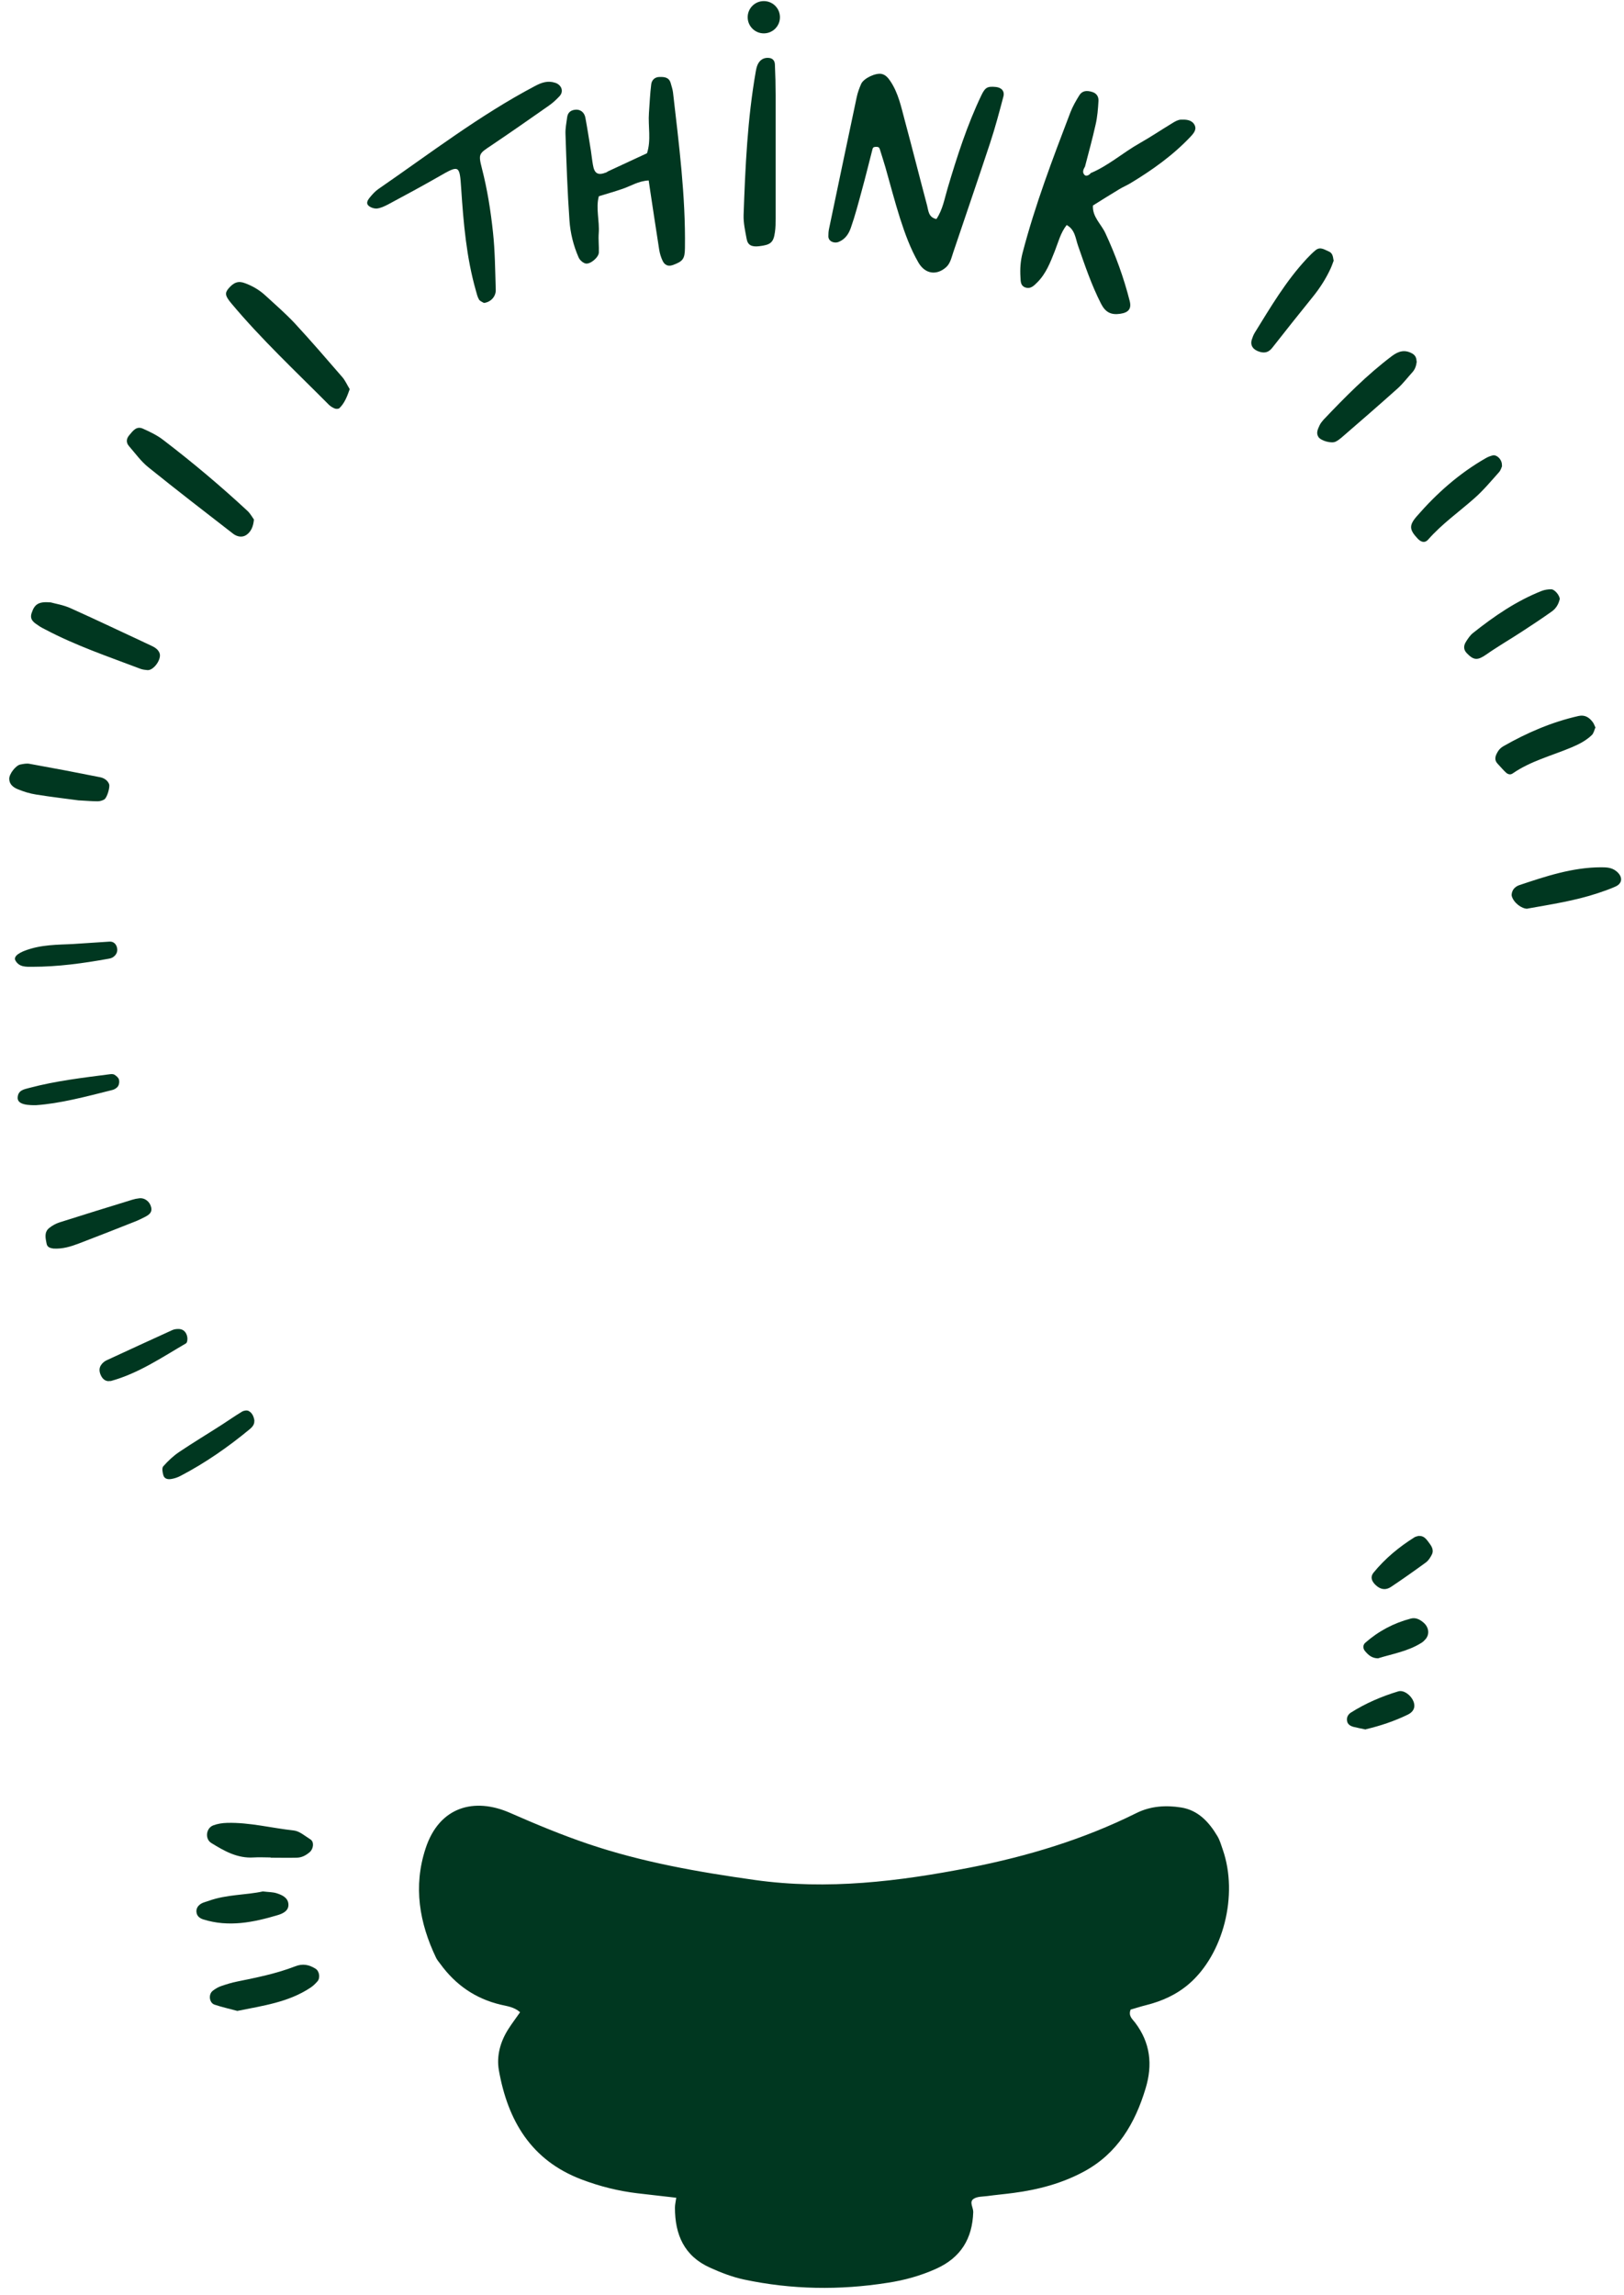 <svg width="109" height="154" viewBox="0 0 109 154" fill="none" xmlns="http://www.w3.org/2000/svg">
<path d="M45.382 147.469C44.485 147.364 43.636 147.267 42.78 147.17C41.495 147.017 40.242 146.702 39.029 146.241C35.643 144.956 34.083 142.288 33.484 138.918C33.315 137.948 33.581 136.994 34.123 136.146C34.349 135.79 34.608 135.45 34.907 135.022C34.511 134.666 34.042 134.618 33.598 134.513C31.9 134.109 30.567 133.179 29.548 131.773C29.451 131.643 29.346 131.522 29.273 131.377C28.142 129.017 27.73 126.584 28.562 124.038C29.484 121.209 31.852 120.594 34.236 121.645C35.966 122.405 37.696 123.124 39.482 123.73C43.119 124.959 46.87 125.614 50.66 126.147C55.542 126.834 60.335 126.244 65.104 125.315C68.968 124.555 72.726 123.423 76.266 121.661C77.22 121.184 78.246 121.12 79.265 121.281C80.413 121.459 81.148 122.259 81.714 123.213C81.876 123.488 81.965 123.803 82.07 124.11C83.129 127.158 82.11 131.142 79.79 133.131C78.95 133.85 77.988 134.278 76.929 134.545C76.565 134.634 76.21 134.755 75.886 134.844C75.717 135.273 76.008 135.483 76.185 135.717C77.212 137.067 77.374 138.546 76.889 140.138C76.185 142.482 74.997 144.487 72.791 145.691C71.311 146.499 69.695 146.928 68.03 147.146C67.44 147.227 66.85 147.275 66.268 147.356C65.953 147.397 65.589 147.38 65.347 147.542C65.031 147.752 65.33 148.124 65.322 148.431C65.266 150.218 64.482 151.495 62.825 152.238C61.782 152.707 60.699 153.006 59.575 153.176C56.35 153.685 53.142 153.636 49.941 152.958C49.149 152.788 48.397 152.497 47.662 152.165C45.916 151.381 45.301 149.943 45.301 148.14C45.301 147.938 45.35 147.736 45.39 147.461L45.382 147.469Z" fill="#003720"/>
<path d="M62.857 14.687C63.277 14.064 63.398 13.313 63.609 12.61C64.239 10.492 64.91 8.398 65.864 6.402C66.122 5.869 66.26 5.78 66.842 5.836C67.222 5.877 67.448 6.119 67.343 6.491C67.068 7.534 66.793 8.568 66.454 9.595C65.645 12.044 64.805 14.485 63.98 16.934C63.859 17.289 63.786 17.677 63.495 17.936C62.841 18.51 62.081 18.372 61.645 17.621C61.103 16.683 60.739 15.673 60.408 14.646C60.052 13.523 59.753 12.375 59.43 11.235C59.309 10.823 59.179 10.419 59.05 10.007C59.01 9.878 58.937 9.853 58.807 9.853C58.67 9.853 58.597 9.878 58.565 9.991C58.322 10.928 58.096 11.866 57.837 12.803C57.611 13.636 57.393 14.469 57.11 15.277C56.973 15.673 56.746 16.045 56.294 16.23C55.97 16.36 55.591 16.182 55.599 15.851C55.599 15.689 55.607 15.527 55.639 15.374C56.253 12.424 56.876 9.481 57.498 6.531C57.563 6.216 57.676 5.909 57.805 5.618C57.983 5.246 58.783 4.874 59.179 4.963C59.462 5.028 59.624 5.246 59.777 5.472C60.295 6.256 60.481 7.162 60.715 8.035C61.232 9.95 61.717 11.882 62.227 13.798C62.315 14.137 62.315 14.574 62.833 14.695L62.857 14.687Z" fill="#003720"/>
<path d="M73.187 11.623C74.391 11.122 75.361 10.249 76.476 9.619C77.22 9.199 77.939 8.714 78.675 8.269C78.853 8.156 79.063 8.035 79.265 8.027C79.572 8.019 79.936 8.027 80.138 8.318C80.364 8.657 80.138 8.924 79.912 9.166C78.723 10.427 77.325 11.421 75.846 12.31C75.612 12.448 75.361 12.553 75.135 12.69C74.537 13.046 73.955 13.418 73.356 13.79C73.308 14.557 73.914 15.034 74.197 15.657C74.876 17.12 75.426 18.631 75.822 20.191C75.959 20.725 75.741 20.975 75.183 21.056C74.569 21.145 74.197 20.959 73.898 20.377C73.26 19.124 72.815 17.807 72.354 16.481C72.184 15.996 72.16 15.414 71.594 15.099C71.174 15.633 71.029 16.263 70.794 16.853C70.495 17.605 70.212 18.356 69.622 18.946C69.388 19.181 69.153 19.423 68.79 19.278C68.491 19.157 68.507 18.866 68.491 18.591C68.458 18.049 68.491 17.524 68.628 16.99C69.469 13.757 70.657 10.646 71.845 7.534C71.999 7.138 72.217 6.758 72.443 6.394C72.645 6.071 72.96 6.063 73.3 6.168C73.607 6.257 73.744 6.491 73.728 6.774C73.696 7.307 73.656 7.849 73.534 8.366C73.324 9.312 73.066 10.241 72.823 11.179C72.71 11.365 72.621 11.575 72.799 11.745C72.912 11.85 73.082 11.753 73.195 11.64L73.187 11.623Z" fill="#003720"/>
<path d="M43.531 12.108C42.844 12.149 42.343 12.48 41.802 12.666C41.292 12.844 40.775 12.989 40.193 13.167C39.975 13.967 40.25 14.824 40.185 15.657C40.153 16.085 40.209 16.514 40.193 16.942C40.185 17.273 39.603 17.766 39.288 17.677C39.11 17.629 38.908 17.443 38.835 17.273C38.488 16.481 38.278 15.633 38.221 14.784C38.084 12.86 38.019 10.92 37.954 8.989C37.938 8.617 38.019 8.245 38.067 7.865C38.108 7.558 38.302 7.396 38.601 7.364C38.932 7.323 39.215 7.517 39.288 7.889C39.425 8.625 39.538 9.368 39.66 10.112C39.708 10.427 39.74 10.751 39.797 11.066C39.894 11.648 40.129 11.785 40.678 11.575C40.727 11.559 40.767 11.518 40.816 11.494C41.688 11.09 42.553 10.686 43.426 10.282C43.717 9.393 43.491 8.479 43.556 7.582C43.604 6.944 43.628 6.297 43.709 5.658C43.742 5.384 43.935 5.173 44.251 5.165C44.582 5.157 44.905 5.173 45.019 5.586C45.075 5.796 45.148 5.998 45.172 6.208C45.568 9.676 46.021 13.135 45.972 16.635C45.964 17.37 45.843 17.54 45.14 17.791C44.825 17.896 44.606 17.774 44.477 17.508C44.364 17.273 44.283 17.007 44.243 16.748C44.032 15.422 43.839 14.097 43.636 12.771C43.604 12.577 43.58 12.375 43.539 12.108H43.531Z" fill="#003720"/>
<path d="M32.482 20.329C32.393 20.272 32.224 20.215 32.151 20.102C32.046 19.924 31.997 19.706 31.941 19.504C31.302 17.265 31.108 14.962 30.954 12.65C30.849 11.058 30.825 11.058 29.435 11.858C28.32 12.496 27.18 13.111 26.048 13.717C25.814 13.838 25.563 13.959 25.305 13.992C25.119 14.008 24.868 13.927 24.731 13.798C24.537 13.612 24.707 13.394 24.836 13.232C25.006 13.03 25.192 12.82 25.41 12.674C28.861 10.298 32.183 7.736 35.909 5.772C36.362 5.529 36.782 5.392 37.283 5.561C37.696 5.707 37.849 6.135 37.558 6.451C37.34 6.685 37.097 6.911 36.839 7.089C35.562 7.986 34.285 8.875 32.991 9.748C32.143 10.314 32.094 10.314 32.345 11.3C32.708 12.707 32.935 14.145 33.088 15.584C33.226 16.861 33.234 18.162 33.274 19.448C33.29 19.9 32.927 20.288 32.466 20.329H32.482Z" fill="#003720"/>
<path d="M52.059 9.958C52.059 11.518 52.059 13.078 52.059 14.63C52.059 14.954 52.059 15.277 52.01 15.592C51.913 16.279 51.719 16.433 50.943 16.522C50.45 16.578 50.183 16.449 50.111 16.02C50.014 15.495 49.892 14.954 49.909 14.428C50.022 11.203 50.167 7.986 50.725 4.802C50.773 4.535 50.83 4.276 51.032 4.074C51.202 3.913 51.404 3.864 51.622 3.888C51.873 3.913 52.002 4.09 52.01 4.325C52.042 5.02 52.059 5.723 52.059 6.418C52.059 7.598 52.059 8.786 52.059 9.967H52.05L52.059 9.958Z" fill="#003720"/>
<path d="M52.349 1.156C52.349 1.755 51.864 2.239 51.266 2.239C50.668 2.239 50.183 1.755 50.183 1.156C50.183 0.558 50.668 0.073 51.266 0.073C51.864 0.073 52.349 0.558 52.349 1.156Z" fill="#003720"/>
<path d="M95.091 24.249C95.058 24.523 94.986 24.774 94.792 24.984C94.469 25.34 94.169 25.736 93.814 26.059C92.569 27.175 91.308 28.266 90.047 29.357C89.926 29.462 89.797 29.559 89.651 29.632C89.376 29.777 88.657 29.583 88.487 29.317C88.318 29.05 88.455 28.791 88.56 28.557C88.625 28.411 88.73 28.282 88.835 28.161C90.282 26.641 91.753 25.146 93.442 23.877C93.879 23.554 94.291 23.448 94.776 23.715C94.986 23.828 95.075 24.014 95.075 24.241L95.091 24.249Z" fill="#003720"/>
<path d="M89.522 17.467C89.465 17.613 89.401 17.815 89.312 18.009C88.996 18.696 88.592 19.326 88.115 19.916C87.202 21.048 86.297 22.179 85.4 23.327C85.173 23.618 84.923 23.715 84.559 23.61C84.115 23.481 83.896 23.19 84.017 22.794C84.066 22.64 84.123 22.487 84.203 22.349C85.278 20.611 86.313 18.849 87.719 17.346C87.905 17.152 88.091 16.958 88.301 16.788C88.617 16.53 88.9 16.756 89.191 16.877C89.425 16.974 89.465 17.184 89.506 17.467H89.522Z" fill="#003720"/>
<path d="M100.821 31.264C100.789 31.321 100.741 31.547 100.603 31.693C100.07 32.291 99.552 32.913 98.954 33.439C97.912 34.36 96.772 35.16 95.851 36.211C95.64 36.453 95.382 36.381 95.164 36.154C94.598 35.556 94.549 35.265 95.091 34.643C96.433 33.099 97.944 31.758 99.73 30.739C99.868 30.658 100.021 30.602 100.175 30.561C100.442 30.48 100.846 30.836 100.805 31.264H100.821Z" fill="#003720"/>
<path d="M102.519 60.976C102.131 60.984 101.589 60.572 101.468 60.128C101.436 59.998 101.492 59.804 101.573 59.683C101.654 59.562 101.808 59.449 101.953 59.4C103.739 58.802 105.526 58.204 107.441 58.196C107.821 58.196 108.185 58.204 108.5 58.471C108.92 58.818 108.912 59.263 108.443 59.481C108.056 59.659 107.643 59.796 107.239 59.934C105.703 60.443 104.103 60.685 102.519 60.968V60.976Z" fill="#003720"/>
<path d="M107.086 48.804C107.013 48.957 106.973 49.2 106.835 49.329C106.447 49.701 105.97 49.944 105.469 50.154C104.144 50.711 102.729 51.067 101.525 51.9C101.363 52.013 101.201 51.948 101.08 51.843C100.886 51.665 100.717 51.455 100.531 51.261C100.24 50.962 100.385 50.671 100.555 50.396C100.636 50.267 100.765 50.154 100.902 50.073C102.487 49.168 104.152 48.448 105.946 48.044C106.374 47.947 106.673 48.141 106.908 48.464C106.973 48.545 107.005 48.65 107.078 48.804H107.086Z" fill="#003720"/>
<path d="M104.677 40.228C104.604 40.551 104.426 40.834 104.168 41.02C103.521 41.481 102.85 41.925 102.179 42.362C101.379 42.887 100.547 43.364 99.763 43.914C99.181 44.318 98.922 44.326 98.445 43.825C98.227 43.599 98.227 43.348 98.372 43.097C98.51 42.871 98.663 42.637 98.865 42.475C100.288 41.343 101.783 40.317 103.489 39.646C103.683 39.573 103.901 39.541 104.111 39.541C104.362 39.541 104.717 40.002 104.685 40.228H104.677Z" fill="#003720"/>
<path d="M23.47 26.116C23.3 26.601 23.131 27.045 22.783 27.385C22.726 27.441 22.573 27.449 22.484 27.417C22.338 27.36 22.193 27.271 22.08 27.166C19.857 24.927 17.545 22.769 15.517 20.345C15.113 19.86 15.08 19.666 15.331 19.366C15.694 18.938 16.002 18.833 16.446 19.003C16.955 19.189 17.416 19.463 17.812 19.827C18.483 20.442 19.17 21.04 19.792 21.702C20.884 22.883 21.926 24.095 22.977 25.307C23.179 25.542 23.308 25.849 23.47 26.108V26.116Z" fill="#003720"/>
<path d="M17.044 34.853C17.004 35.33 16.85 35.678 16.535 35.896C16.244 36.09 15.896 36.009 15.638 35.807C13.738 34.336 11.831 32.865 9.956 31.353C9.463 30.957 9.083 30.424 8.662 29.939C8.46 29.712 8.468 29.454 8.662 29.22C8.905 28.937 9.139 28.565 9.584 28.759C10.069 28.977 10.562 29.211 10.974 29.535C12.93 31.03 14.813 32.614 16.616 34.287C16.802 34.465 16.931 34.7 17.044 34.861V34.853Z" fill="#003720"/>
<path d="M3.409 40.422C3.716 40.511 4.257 40.592 4.734 40.81C6.537 41.618 8.323 42.475 10.117 43.308C10.36 43.421 10.602 43.55 10.707 43.817C10.869 44.221 10.311 45.005 9.891 44.965C9.729 44.948 9.568 44.932 9.422 44.876C7.272 44.059 5.09 43.324 3.045 42.241C2.9 42.168 2.754 42.095 2.625 42.006C2.318 41.796 1.962 41.61 2.124 41.133C2.318 40.543 2.584 40.349 3.409 40.422Z" fill="#003720"/>
<path d="M5.252 53.702C4.54 53.605 3.482 53.484 2.423 53.314C2.002 53.249 1.59 53.12 1.194 52.958C0.895 52.837 0.62 52.627 0.62 52.255C0.62 51.924 1.057 51.366 1.356 51.301C1.566 51.261 1.784 51.212 1.986 51.253C3.562 51.536 5.138 51.835 6.707 52.15C6.965 52.199 7.216 52.344 7.321 52.611C7.402 52.805 7.183 53.54 6.997 53.645C6.868 53.718 6.707 53.767 6.553 53.767C6.23 53.767 5.914 53.742 5.244 53.702H5.252Z" fill="#003720"/>
<path d="M3.579 83.778C3.393 83.745 3.174 83.713 3.126 83.446C3.053 83.075 2.956 82.686 3.296 82.404C3.498 82.242 3.74 82.105 3.991 82.024C5.615 81.506 7.248 81.005 8.873 80.504C9.026 80.456 9.18 80.423 9.341 80.407C9.713 80.359 10.061 80.625 10.15 81.022C10.223 81.353 10.004 81.506 9.77 81.636C9.535 81.757 9.293 81.878 9.042 81.975C7.806 82.468 6.561 82.953 5.316 83.43C4.767 83.64 4.209 83.818 3.579 83.778Z" fill="#003720"/>
<path d="M17.069 95.336C17.085 95.578 16.939 95.748 16.778 95.885C15.323 97.09 13.779 98.165 12.106 99.038C11.92 99.135 11.71 99.207 11.5 99.24C11.281 99.28 11.039 99.24 10.966 98.997C10.909 98.803 10.853 98.504 10.958 98.391C11.273 98.035 11.629 97.696 12.025 97.429C12.963 96.799 13.932 96.217 14.886 95.603C15.339 95.312 15.775 95.004 16.244 94.722C16.365 94.649 16.567 94.617 16.681 94.673C16.931 94.802 17.036 95.053 17.077 95.336H17.069Z" fill="#003720"/>
<path d="M7.305 92.677C7.062 92.677 6.901 92.531 6.795 92.337C6.666 92.087 6.618 91.82 6.795 91.578C6.884 91.448 7.022 91.335 7.167 91.27C8.63 90.591 10.093 89.921 11.564 89.25C11.702 89.185 11.88 89.169 12.033 89.177C12.34 89.201 12.51 89.419 12.566 89.694C12.599 89.832 12.575 90.082 12.486 90.139C10.861 91.085 9.301 92.151 7.458 92.661C7.41 92.677 7.353 92.661 7.297 92.669L7.305 92.677Z" fill="#003720"/>
<path d="M5.26 63.32C6.06 63.272 6.706 63.223 7.353 63.183C7.604 63.167 7.773 63.328 7.838 63.531C7.927 63.805 7.838 64.056 7.587 64.226C7.507 64.282 7.393 64.314 7.288 64.331C5.591 64.638 3.886 64.872 2.164 64.872C1.752 64.872 1.283 64.904 1.032 64.444C0.887 64.161 1.299 63.878 2.059 63.66C3.158 63.337 4.298 63.401 5.26 63.32Z" fill="#003720"/>
<path d="M2.415 74.159C1.509 74.175 1.162 73.99 1.186 73.634C1.218 73.141 1.631 73.092 1.986 72.995C3.748 72.527 5.559 72.316 7.369 72.082C7.474 72.066 7.604 72.066 7.684 72.114C7.806 72.195 7.951 72.308 7.984 72.438C8.024 72.575 8 72.769 7.919 72.89C7.838 73.011 7.676 73.109 7.531 73.141C5.769 73.585 3.999 74.054 2.406 74.159H2.415Z" fill="#003720"/>
<path d="M15.929 134.933C15.428 134.796 14.902 134.683 14.401 134.513C14.038 134.392 13.973 133.81 14.288 133.575C14.458 133.446 14.644 133.333 14.838 133.268C15.193 133.147 15.549 133.034 15.921 132.961C17.238 132.694 18.556 132.428 19.809 131.943C20.318 131.741 20.746 131.829 21.183 132.104C21.441 132.266 21.506 132.727 21.304 132.953C21.159 133.115 21.005 133.268 20.827 133.381C19.348 134.359 17.634 134.586 15.929 134.933Z" fill="#003720"/>
<path d="M18.152 124.636C17.78 124.636 17.4 124.612 17.028 124.636C15.945 124.709 15.056 124.208 14.183 123.666C13.747 123.399 13.819 122.68 14.304 122.486C14.595 122.373 14.927 122.324 15.242 122.316C16.753 122.276 18.224 122.664 19.712 122.825C20.1 122.866 20.471 123.197 20.835 123.424C21.094 123.585 21.045 124.046 20.795 124.272C20.544 124.49 20.261 124.644 19.93 124.652C19.34 124.668 18.75 124.652 18.16 124.652V124.628L18.152 124.636Z" fill="#003720"/>
<path d="M17.642 126.915C18.039 126.964 18.313 126.956 18.564 127.036C18.92 127.15 19.308 127.319 19.356 127.74C19.405 128.192 19.025 128.386 18.661 128.499C17.012 128.992 15.347 129.332 13.633 128.79C13.415 128.718 13.245 128.588 13.197 128.37C13.132 128.079 13.286 127.853 13.537 127.715C13.674 127.643 13.836 127.61 13.989 127.554C15.21 127.109 16.511 127.166 17.642 126.915Z" fill="#003720"/>
<path d="M95.244 103.063C95.551 103.047 95.713 103.249 95.875 103.467C96.069 103.726 96.271 103.993 96.093 104.332C95.996 104.518 95.875 104.712 95.713 104.833C94.937 105.399 94.161 105.949 93.361 106.482C93.013 106.716 92.666 106.668 92.343 106.369C92.052 106.102 91.963 105.811 92.181 105.536C92.957 104.583 93.894 103.807 94.937 103.152C95.026 103.095 95.139 103.087 95.236 103.055L95.244 103.063Z" fill="#003720"/>
<path d="M92.513 111.275C92.076 111.275 91.842 111.049 91.632 110.806C91.47 110.628 91.462 110.386 91.632 110.232C92.521 109.448 93.547 108.907 94.687 108.608C95.018 108.519 95.301 108.664 95.56 108.891C95.915 109.206 95.964 109.691 95.657 110.014C95.584 110.095 95.511 110.168 95.422 110.224C94.509 110.806 93.45 110.976 92.513 111.267V111.275Z" fill="#003720"/>
<path d="M91.672 116.052C91.365 115.987 91.106 115.939 90.847 115.874C90.637 115.818 90.443 115.704 90.411 115.47C90.371 115.244 90.476 115.042 90.662 114.92C91.656 114.29 92.731 113.829 93.854 113.49C94.242 113.377 94.776 113.797 94.905 114.274C95.002 114.638 94.8 114.904 94.493 115.05C93.579 115.494 92.626 115.81 91.664 116.036L91.672 116.052Z" fill="#003720"/>
</svg>
